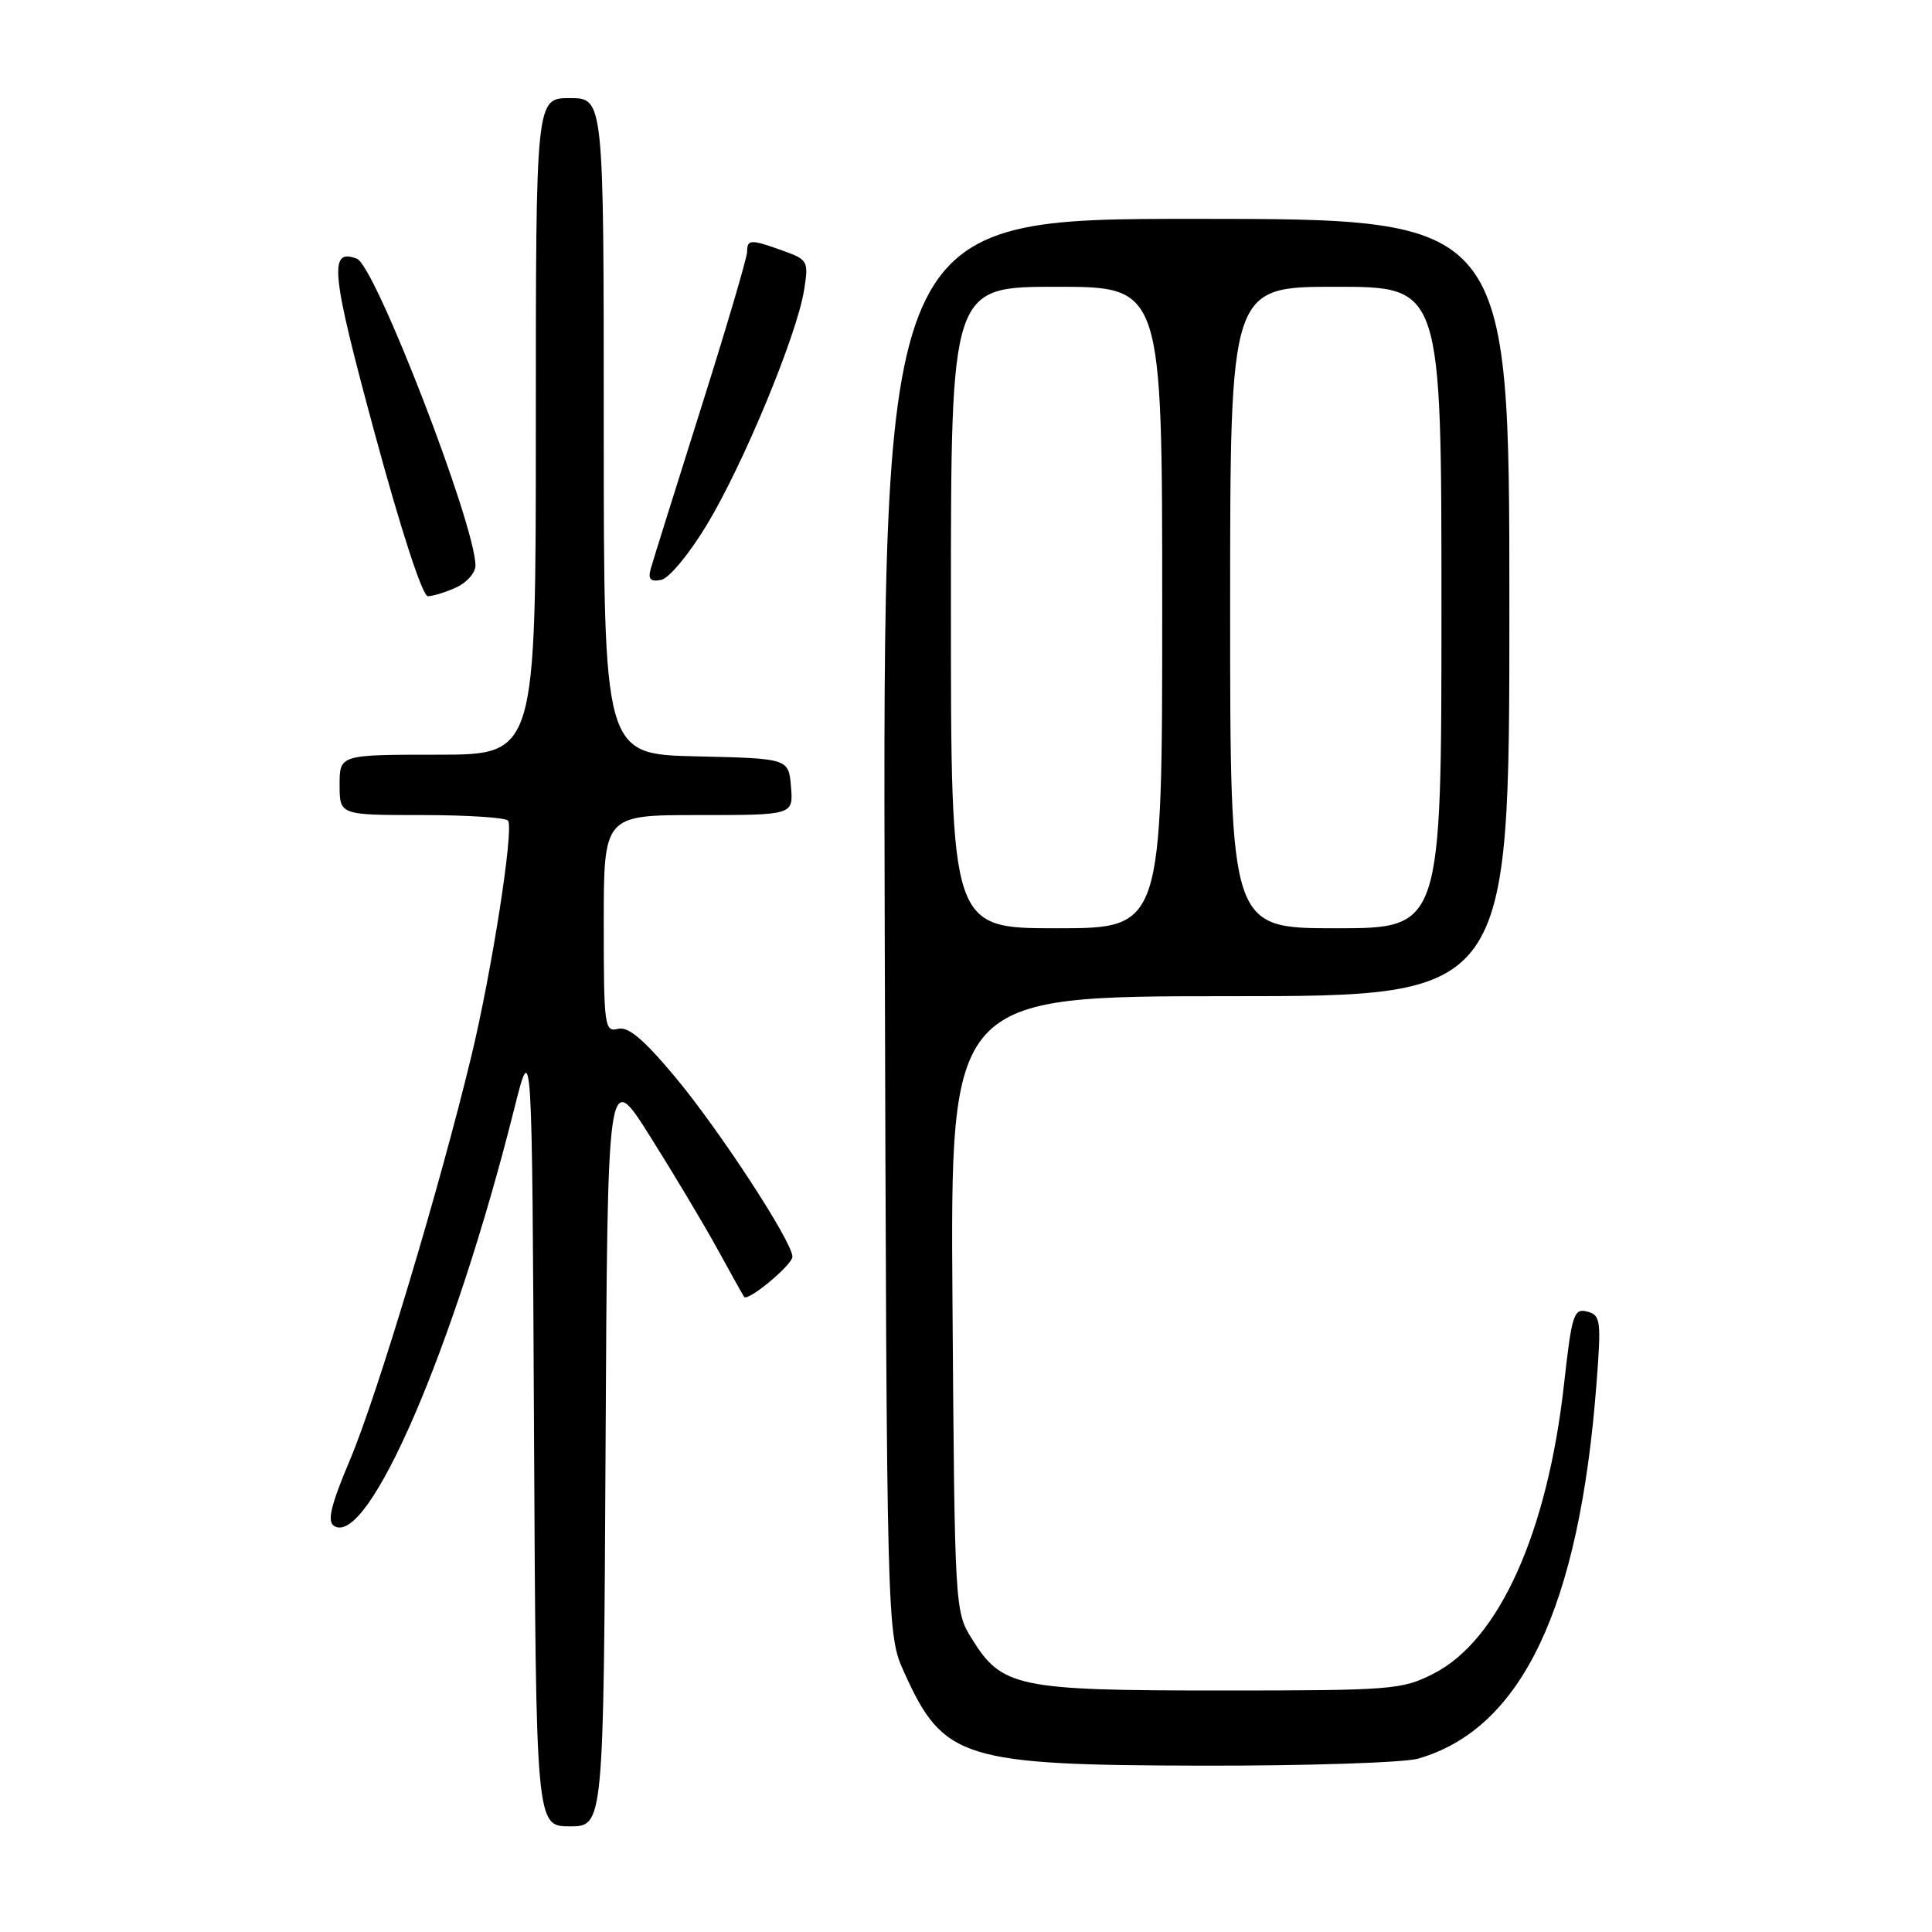 <?xml version="1.0" encoding="UTF-8" standalone="no"?>
<!DOCTYPE svg PUBLIC "-//W3C//DTD SVG 1.1//EN" "http://www.w3.org/Graphics/SVG/1.1/DTD/svg11.dtd" >
<svg xmlns="http://www.w3.org/2000/svg" xmlns:xlink="http://www.w3.org/1999/xlink" version="1.1" viewBox="0 0 256 256">
 <g >
 <path fill="currentColor"
d=" M 80.24 191.81 C 80.50 141.62 80.50 141.62 86.13 150.56 C 89.23 155.48 93.25 162.20 95.06 165.50 C 96.87 168.80 98.46 171.65 98.60 171.84 C 99.09 172.51 105.00 167.60 105.00 166.52 C 105.00 164.55 95.29 149.68 89.43 142.67 C 85.24 137.66 83.22 135.97 81.86 136.33 C 80.11 136.78 80.00 135.95 80.00 122.41 C 80.00 108.00 80.00 108.00 92.56 108.00 C 105.12 108.00 105.12 108.00 104.81 104.25 C 104.50 100.50 104.50 100.50 92.25 100.22 C 80.00 99.94 80.00 99.94 80.00 56.47 C 80.00 13.00 80.00 13.00 75.50 13.00 C 71.00 13.00 71.00 13.00 71.00 56.50 C 71.00 100.00 71.00 100.00 58.00 100.00 C 45.00 100.00 45.00 100.00 45.00 104.00 C 45.00 108.00 45.00 108.00 55.94 108.00 C 61.96 108.00 67.08 108.34 67.33 108.75 C 68.09 110.01 65.16 128.74 62.46 139.93 C 58.28 157.28 49.99 184.86 46.39 193.40 C 43.84 199.44 43.32 201.59 44.26 202.19 C 48.76 205.09 60.14 178.76 68.12 147.00 C 70.50 137.50 70.50 137.50 70.76 189.75 C 71.02 242.00 71.02 242.00 75.50 242.00 C 79.98 242.00 79.98 242.00 80.24 191.81 Z  M 187.90 233.03 C 201.63 229.09 209.26 213.07 211.54 183.40 C 212.19 174.93 212.10 174.26 210.30 173.79 C 208.54 173.33 208.27 174.16 207.24 183.42 C 205.04 203.10 198.63 217.34 189.98 221.75 C 185.78 223.90 184.49 224.00 161.69 224.00 C 134.79 224.00 132.77 223.58 128.77 217.14 C 126.52 213.54 126.50 213.11 126.21 172.75 C 125.92 132.00 125.92 132.00 162.96 132.00 C 200.00 132.00 200.00 132.00 200.00 80.50 C 200.00 29.00 200.00 29.00 158.48 29.00 C 116.96 29.00 116.96 29.00 117.23 122.75 C 117.50 216.50 117.50 216.50 119.83 221.65 C 125.01 233.11 127.57 233.90 159.51 233.96 C 173.26 233.98 186.04 233.56 187.90 233.03 Z  M 60.45 77.84 C 61.85 77.20 63.00 75.90 63.00 74.94 C 63.00 69.57 49.73 35.22 47.29 34.28 C 43.53 32.84 43.85 36.03 49.65 57.40 C 53.15 70.32 55.98 79.00 56.70 79.00 C 57.36 79.00 59.05 78.48 60.45 77.84 Z  M 93.69 69.49 C 98.51 61.50 105.59 44.40 106.54 38.47 C 107.16 34.61 107.06 34.42 103.77 33.23 C 99.47 31.68 99.00 31.69 99.00 33.35 C 99.00 34.10 96.25 43.44 92.88 54.10 C 89.51 64.77 86.52 74.33 86.23 75.35 C 85.84 76.75 86.17 77.11 87.60 76.84 C 88.65 76.64 91.32 73.42 93.69 69.49 Z  M 126.00 80.50 C 126.00 38.00 126.00 38.00 140.00 38.00 C 154.00 38.00 154.00 38.00 154.00 80.50 C 154.00 123.00 154.00 123.00 140.00 123.00 C 126.00 123.00 126.00 123.00 126.00 80.50 Z  M 163.00 80.50 C 163.00 38.00 163.00 38.00 177.00 38.00 C 191.00 38.00 191.00 38.00 191.00 80.50 C 191.00 123.00 191.00 123.00 177.00 123.00 C 163.00 123.00 163.00 123.00 163.00 80.50 Z "/>
</g>
</svg>